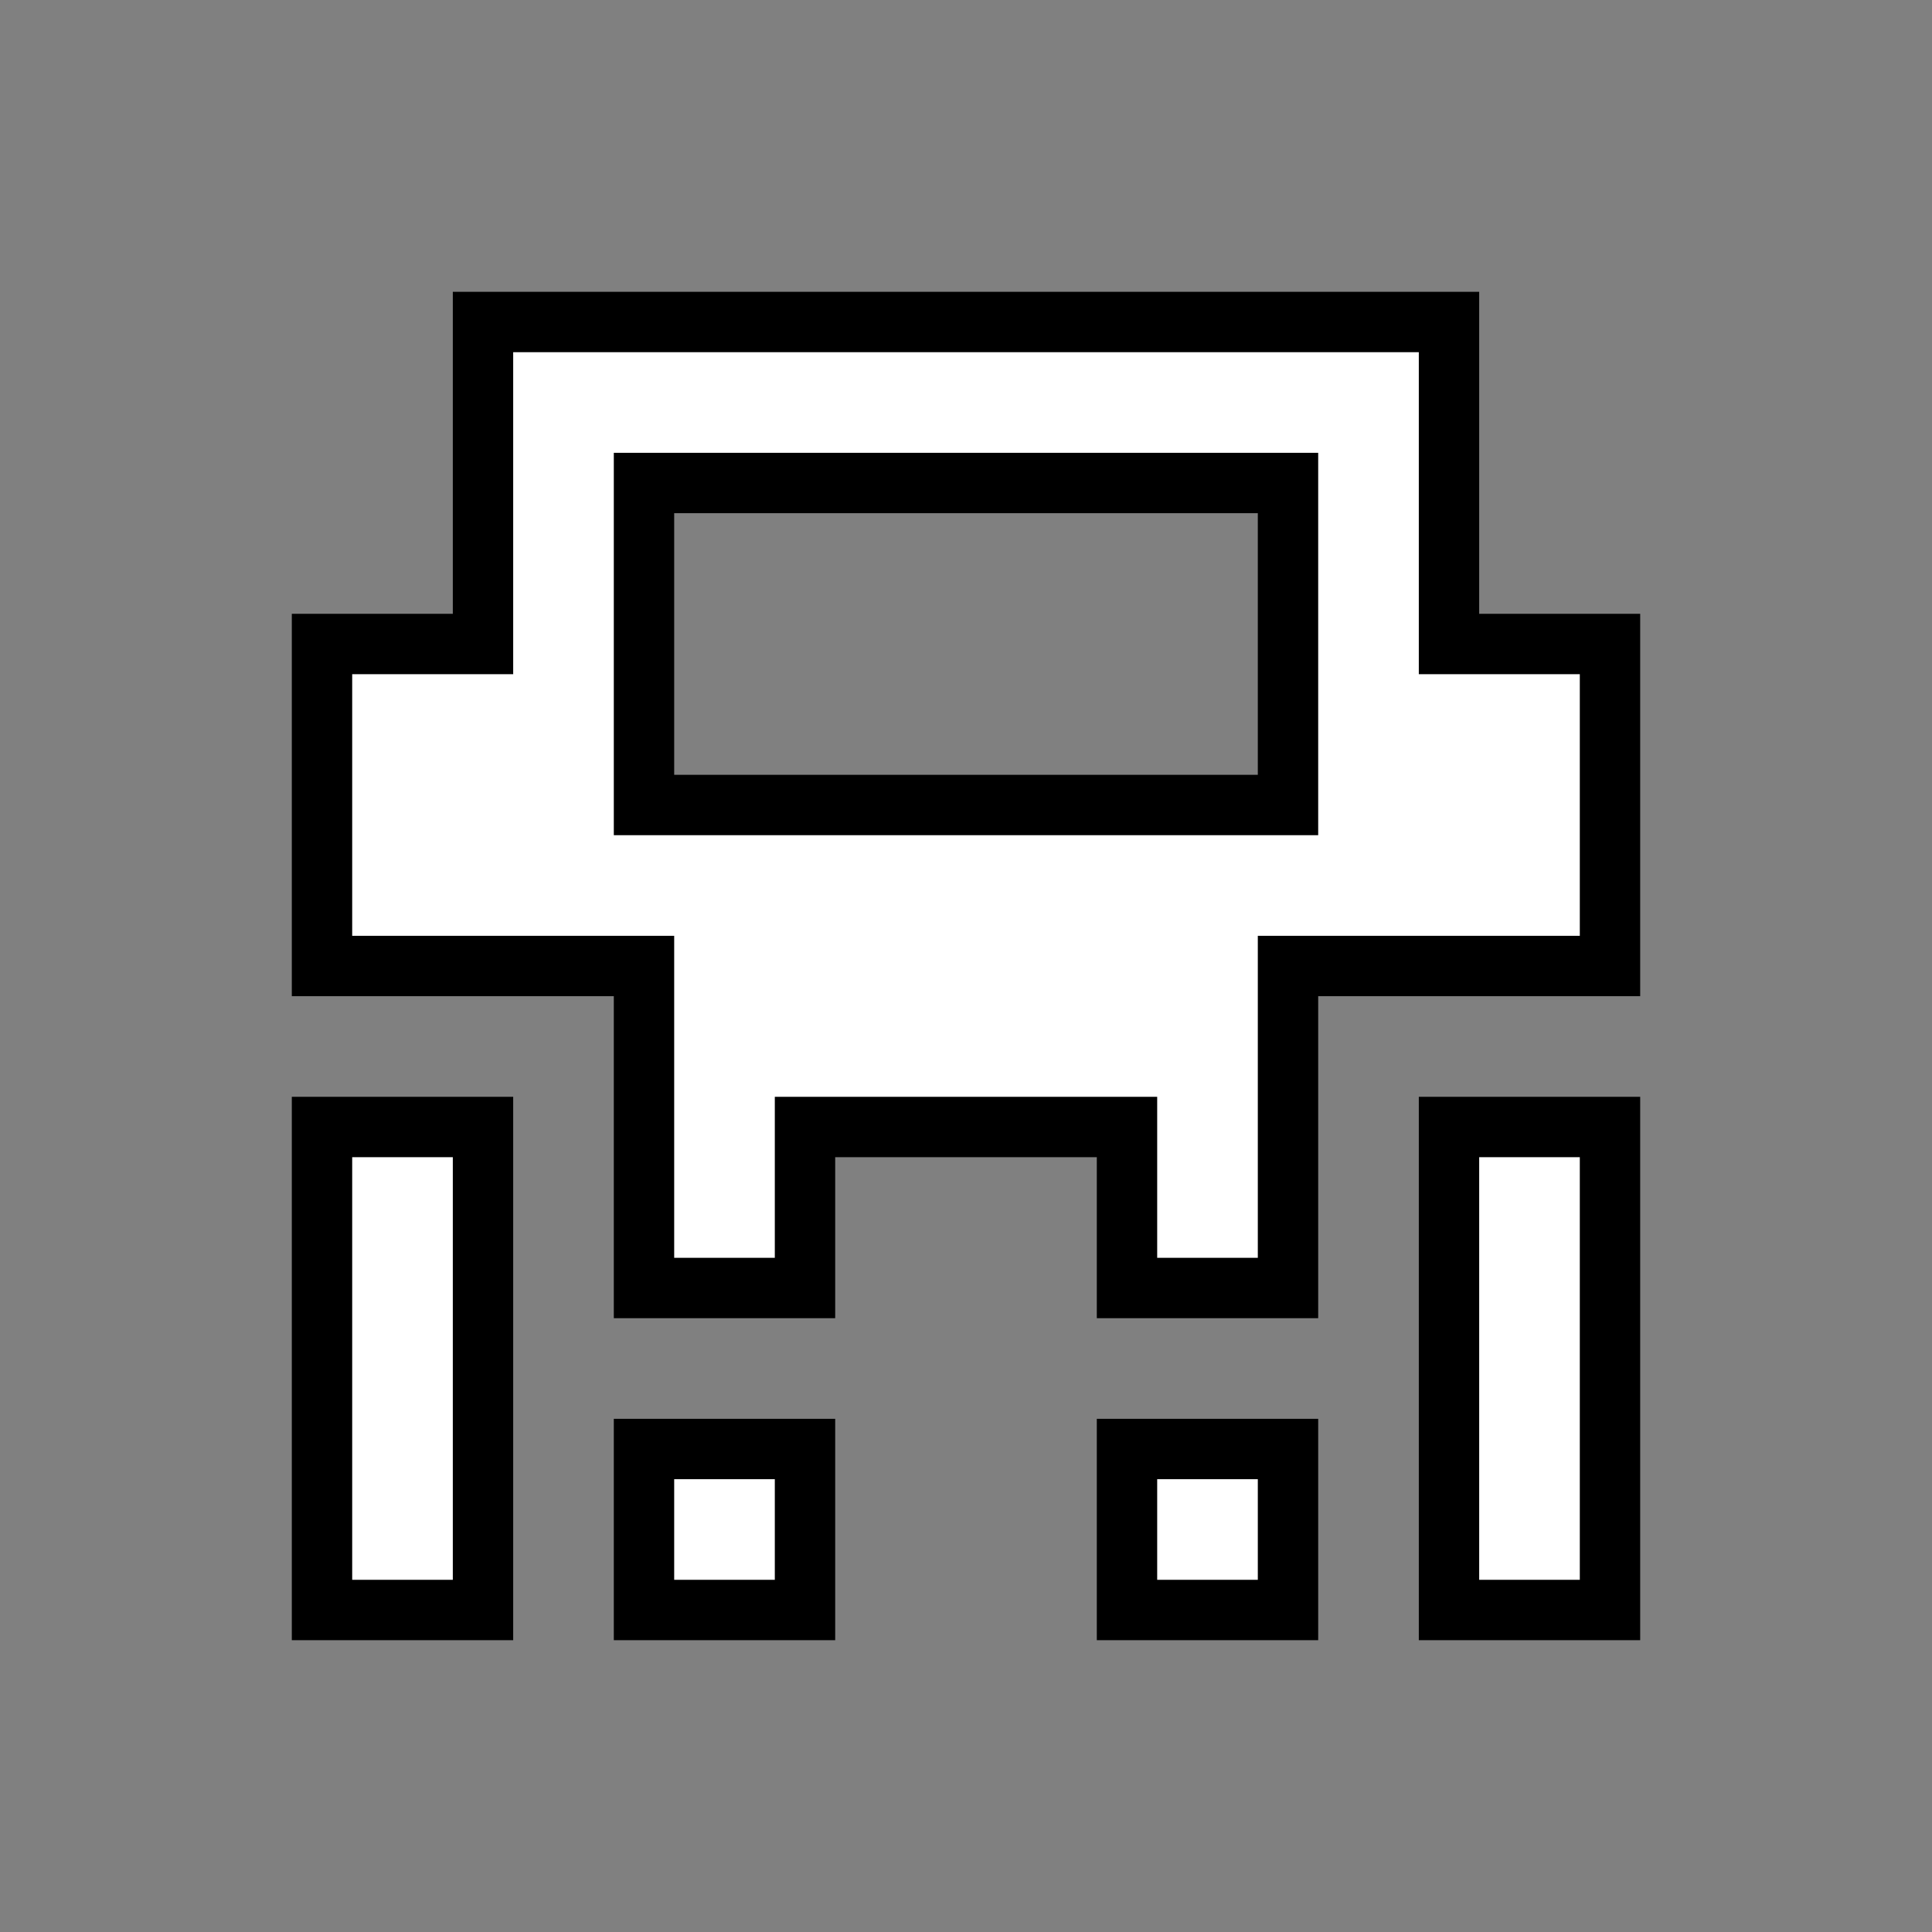 <svg xmlns="http://www.w3.org/2000/svg" viewBox="0 0 24 24">
  <rect x="0" y="0" width="24" height="24" fill="#808080" stroke="none"/>
  <path fill="white" stroke="black" stroke-width="0.75" fill-rule="evenodd" clip-rule="evenodd" d="M6 4H18V8H20V12H16V16H14V14H10V16H8V12H4V8H6V4ZM16 10V6H8V10H16Z" />
  <path fill="white" stroke="black" stroke-width="0.75" d="M10 18H8V20H10V18Z" />
  <path fill="white" stroke="black" stroke-width="0.75" d="M4 14V20H6V14H4Z" />
  <path fill="white" stroke="black" stroke-width="0.75" d="M14 18H16V20H14V18Z" />
  <path fill="white" stroke="black" stroke-width="0.75" d="M18 14H20V20H18V14Z" />
</svg>
